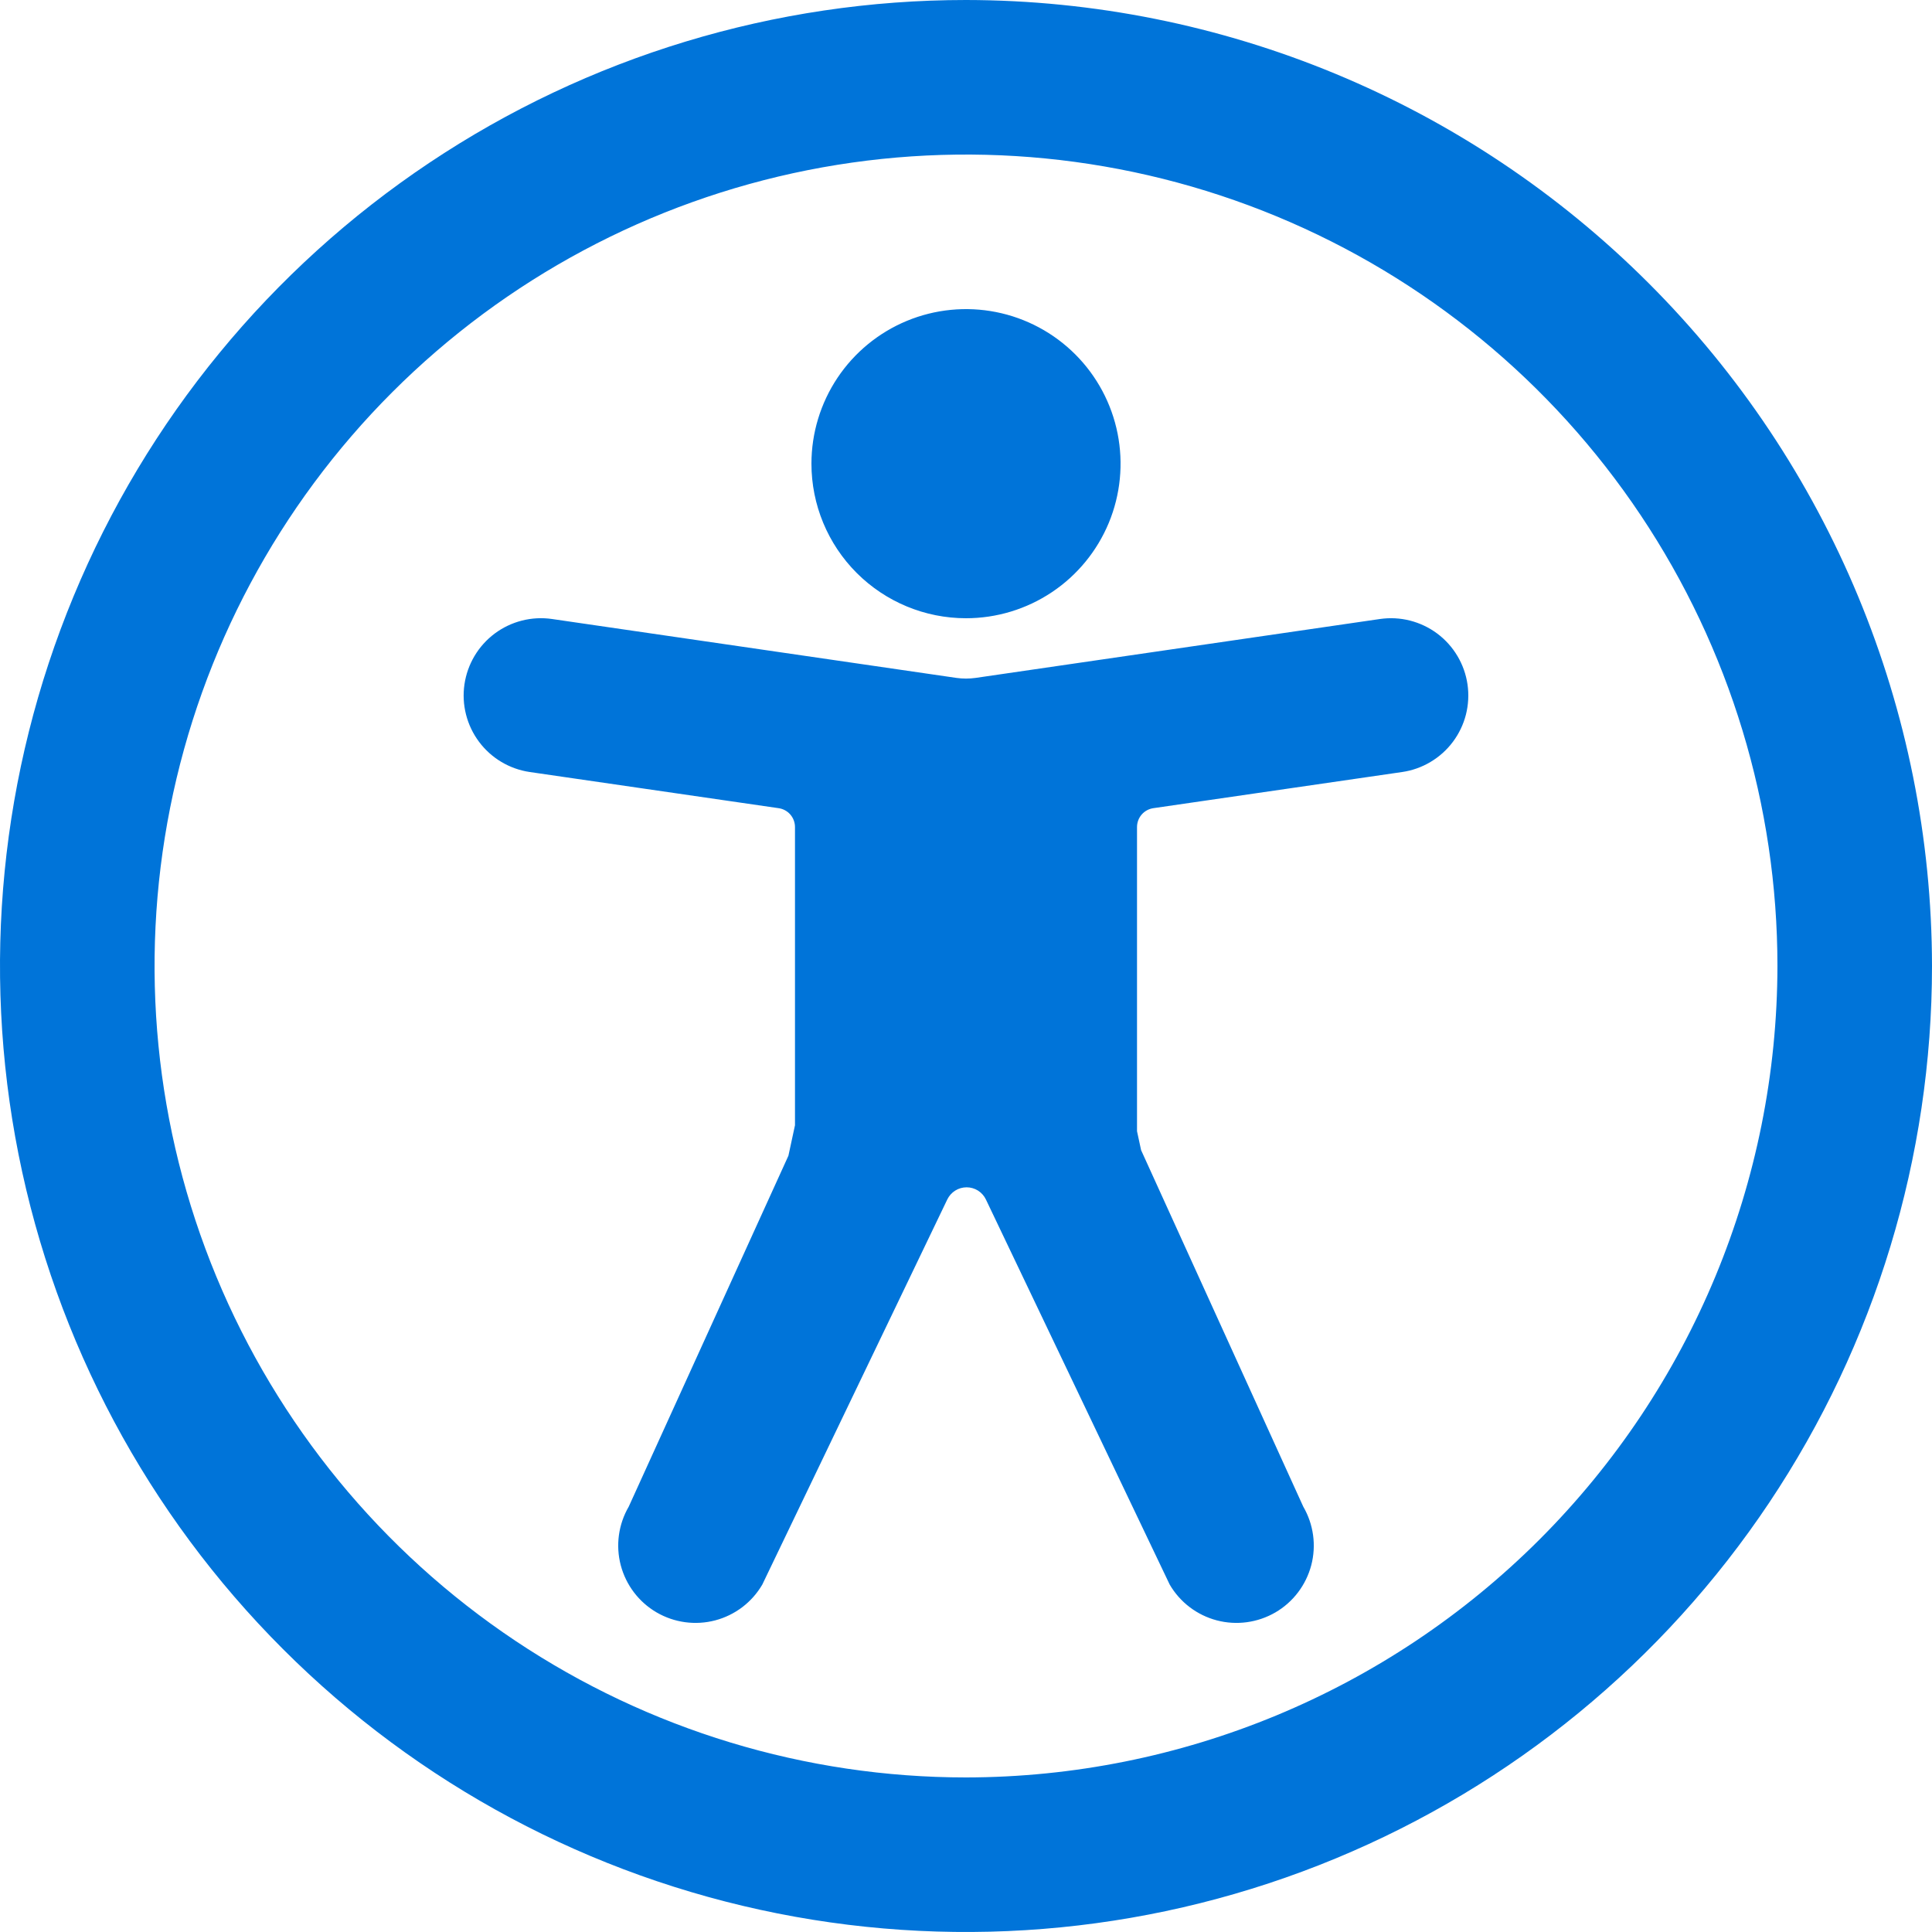 <svg width="60" height="60" viewBox="0 0 60 60" fill="none" xmlns="http://www.w3.org/2000/svg">
<path d="M30 0C24.067 0 18.266 1.759 13.333 5.056C8.399 8.352 4.554 13.038 2.284 18.52C0.013 24.001 -0.581 30.033 0.576 35.853C1.734 41.672 4.591 47.018 8.787 51.213C12.982 55.409 18.328 58.266 24.147 59.423C29.967 60.581 35.999 59.987 41.48 57.716C46.962 55.446 51.648 51.601 54.944 46.667C58.24 41.734 60 35.933 60 30C59.991 22.046 56.828 14.421 51.203 8.797C45.579 3.172 37.954 0.009 30 0ZM30 55.2C25.016 55.2 20.144 53.722 16 50.953C11.855 48.184 8.626 44.248 6.718 39.644C4.811 35.039 4.312 29.972 5.284 25.084C6.257 20.195 8.657 15.705 12.181 12.181C15.705 8.657 20.195 6.257 25.084 5.284C29.972 4.312 35.039 4.811 39.644 6.718C44.248 8.626 48.184 11.855 50.953 16C53.722 20.144 55.2 25.016 55.2 30C55.192 36.681 52.535 43.086 47.811 47.811C43.086 52.535 36.681 55.192 30 55.2ZM30 19.2C30.949 19.2 31.877 18.919 32.667 18.391C33.456 17.864 34.071 17.114 34.435 16.237C34.798 15.36 34.893 14.395 34.708 13.464C34.523 12.533 34.065 11.677 33.394 11.006C32.723 10.335 31.867 9.877 30.936 9.692C30.005 9.507 29.04 9.602 28.163 9.965C27.286 10.329 26.536 10.944 26.009 11.733C25.482 12.523 25.2 13.451 25.2 14.4C25.2 15.673 25.706 16.894 26.606 17.794C27.506 18.694 28.727 19.2 30 19.2ZM42.854 19.224L30.298 21.053C30.1 21.081 29.9 21.081 29.702 21.053L17.146 19.224C16.515 19.132 15.875 19.295 15.364 19.675C14.854 20.056 14.516 20.624 14.424 21.254C14.332 21.884 14.495 22.525 14.876 23.036C15.256 23.546 15.824 23.884 16.454 23.976L24.182 25.099C24.323 25.119 24.452 25.19 24.545 25.297C24.638 25.405 24.689 25.543 24.689 25.685V34.946L24.485 35.892L19.526 46.79C19.206 47.34 19.116 47.995 19.278 48.611C19.441 49.227 19.84 49.753 20.39 50.074C20.94 50.394 21.595 50.484 22.211 50.322C22.827 50.16 23.353 49.76 23.674 49.21L29.419 37.25C29.474 37.137 29.559 37.042 29.665 36.975C29.771 36.908 29.894 36.873 30.02 36.873C30.145 36.873 30.268 36.909 30.375 36.976C30.48 37.044 30.565 37.139 30.619 37.253L36.326 49.21C36.647 49.76 37.173 50.16 37.789 50.322C38.405 50.484 39.06 50.394 39.61 50.074C40.16 49.753 40.559 49.227 40.722 48.611C40.884 47.995 40.794 47.34 40.474 46.79L35.438 35.719L35.311 35.131V25.685C35.311 25.543 35.362 25.406 35.454 25.298C35.547 25.191 35.675 25.12 35.815 25.099L43.543 23.976C43.855 23.931 44.155 23.825 44.426 23.663C44.697 23.502 44.934 23.289 45.122 23.037C45.311 22.784 45.448 22.497 45.526 22.191C45.603 21.886 45.62 21.568 45.575 21.256C45.53 20.944 45.423 20.643 45.262 20.373C45.101 20.102 44.888 19.865 44.635 19.676C44.383 19.488 44.095 19.351 43.79 19.273C43.484 19.195 43.166 19.179 42.854 19.224Z" fill="#0074D9"/>
</svg>
